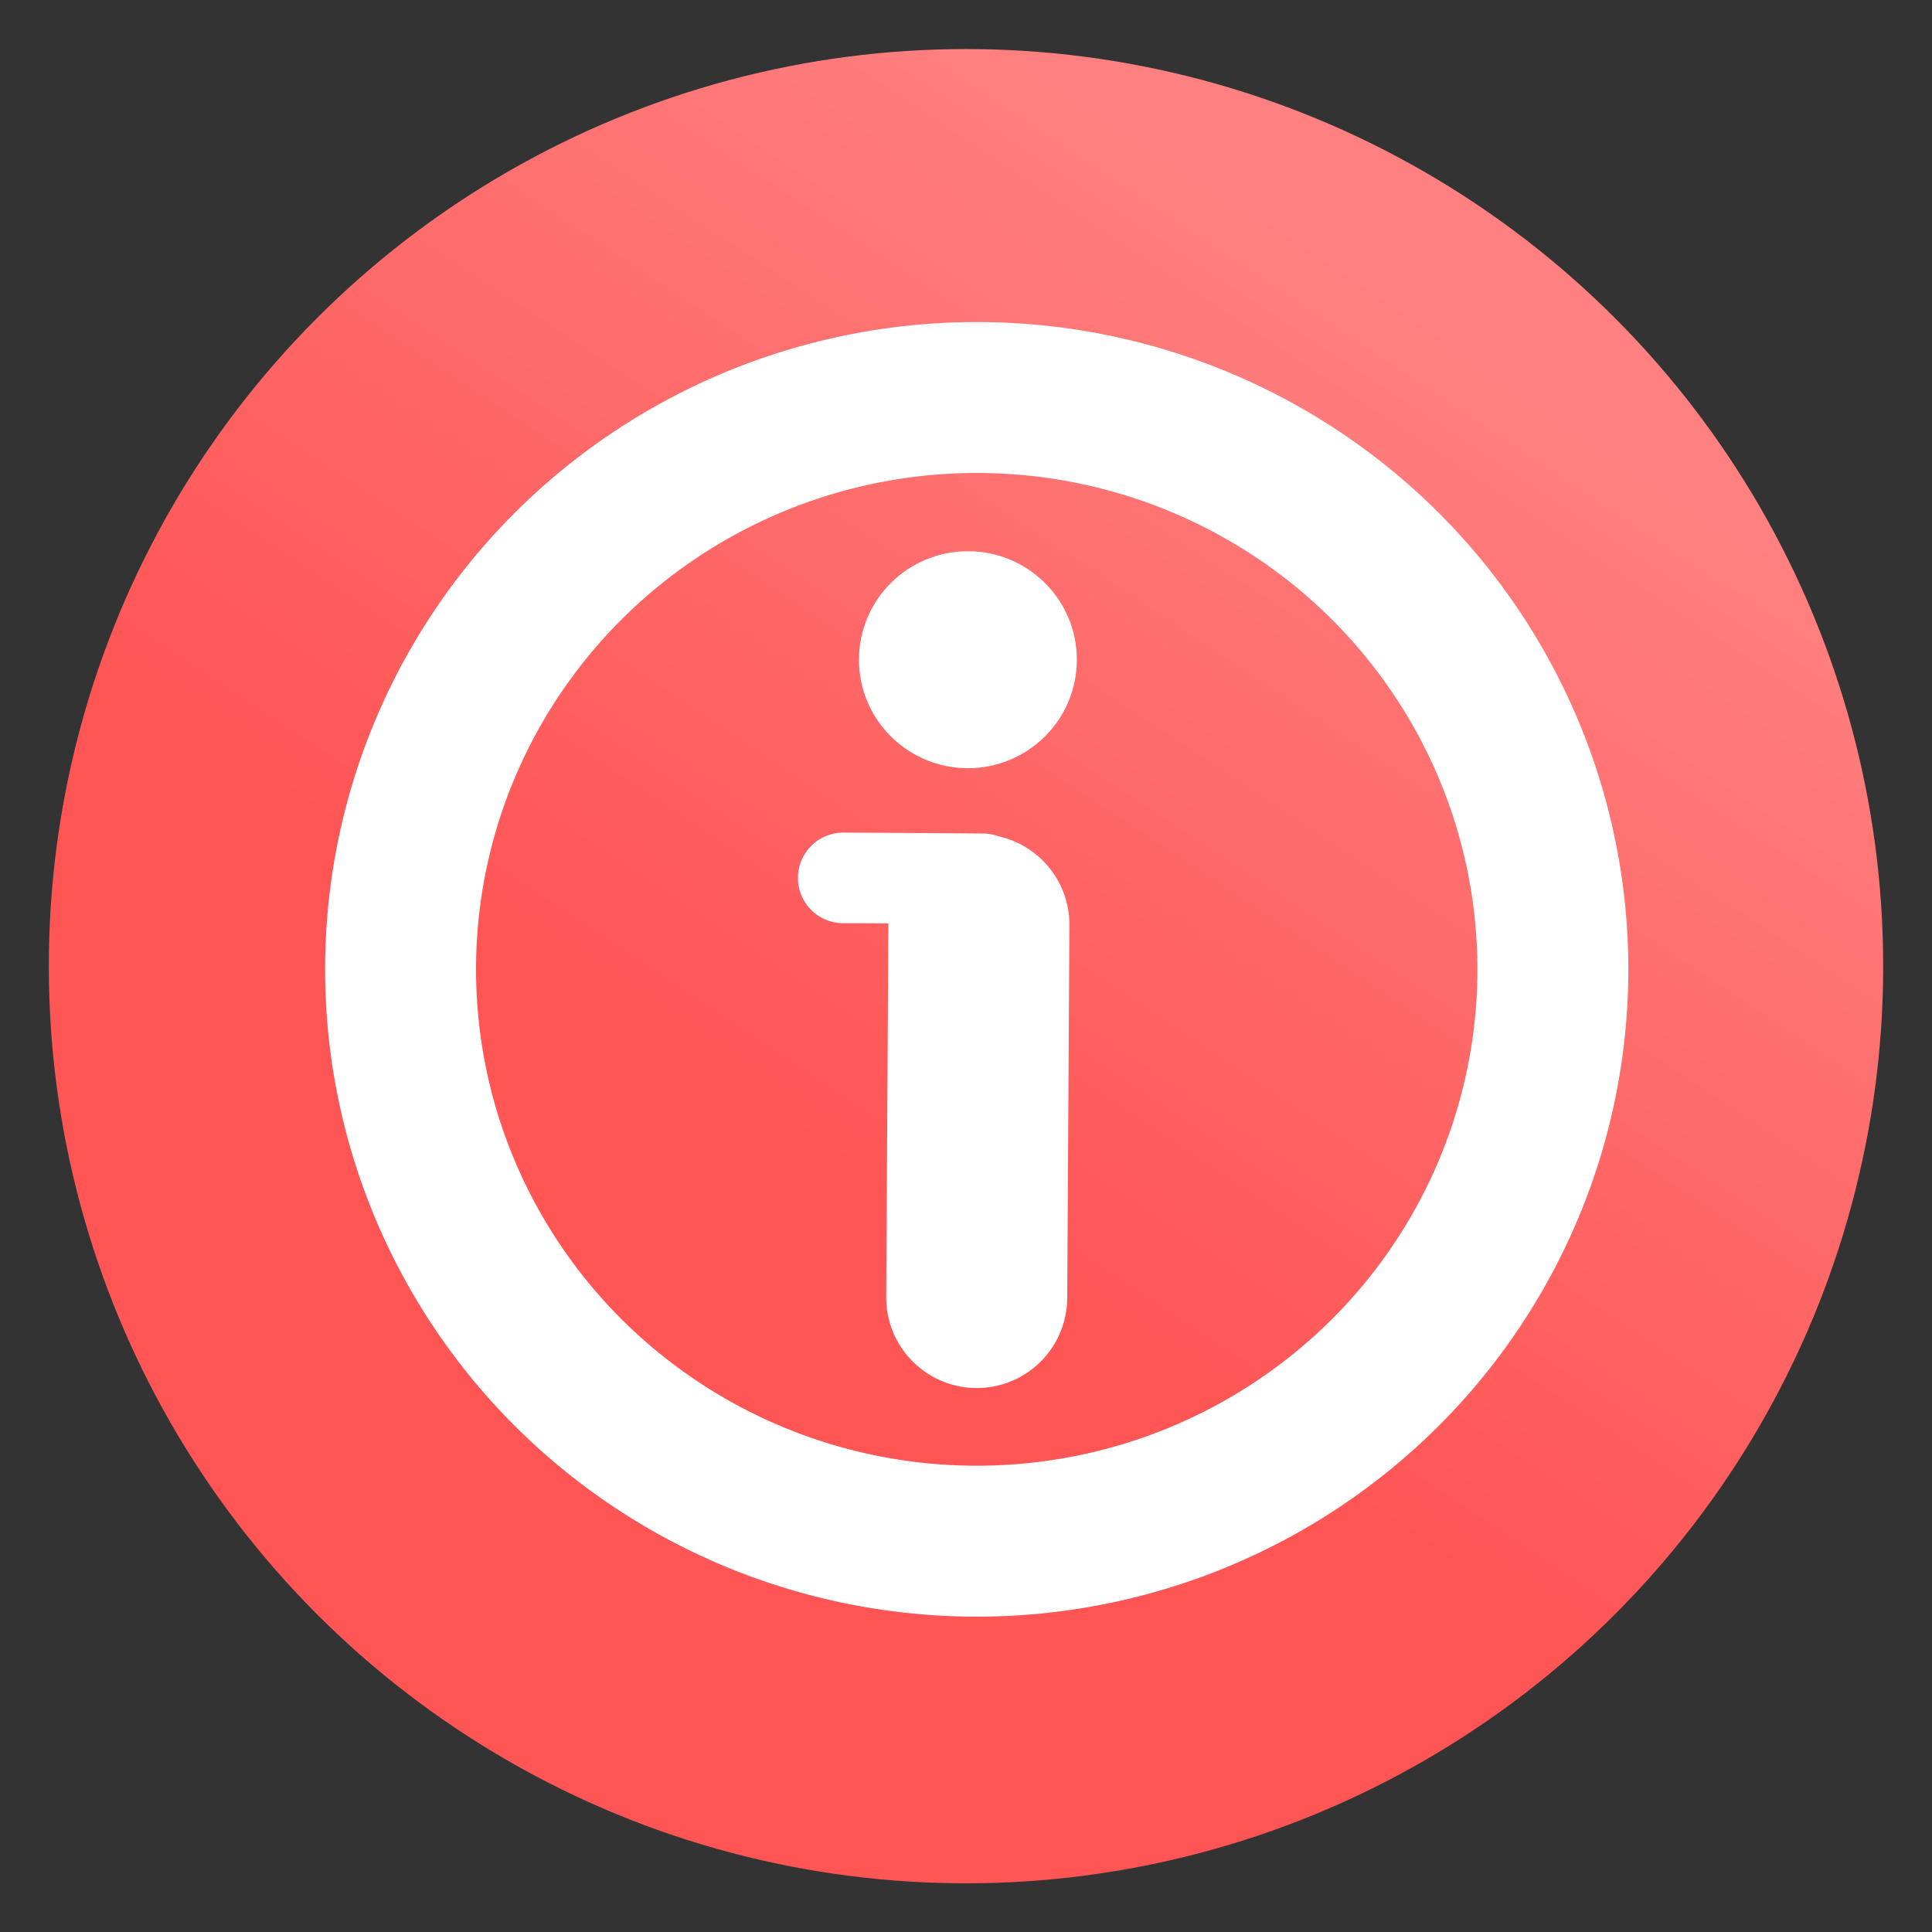 <svg xmlns="http://www.w3.org/2000/svg" xmlns:xlink="http://www.w3.org/1999/xlink" viewBox="0 0 64 64">
	<rect x="0" y="0" width="64" height="64" fill="#333333" stroke="none"/>
	<defs>
		<linearGradient id="receptionDeskGradient">
			<stop offset="0" stop-color="#f55"/>
			<stop offset="1" stop-color="#ff8080"/>
		</linearGradient>
		<linearGradient id="linearGradient15" x1="29.5" x2="44.125" y1="1025.487" y2="1003.362" gradientTransform="matrix(1.288 0 0 1.291 -9.225 -296.313)" gradientUnits="userSpaceOnUse" xlink:href="#receptionDeskGradient"/>
	</defs>
	<g transform="translate(0 -988.362)">
		<ellipse cx="32" cy="1020.368" fill="url(#linearGradient15)" fill-rule="evenodd" rx="30.383" ry="30.381"/>
		<ellipse cx="32.355" cy="1020.473" fill="none" stroke="#fff" stroke-linecap="round" stroke-linejoin="round" stroke-width="5" rx="19.086" ry="18.943"/>
		<path fill="none" stroke="#fff" stroke-linecap="round" stroke-width="5.997" d="M32.355 1031.345l.072-12.352"/>
		<path fill="none" stroke="#fff" stroke-linecap="round" stroke-width="3" d="M27.932 1017.444c1.094 0 4.625.03 4.625.03"/>
		<ellipse cx="32.063" cy="1010.216" fill="#fff" rx="3.609" ry="3.594"/>
	</g>
</svg>
